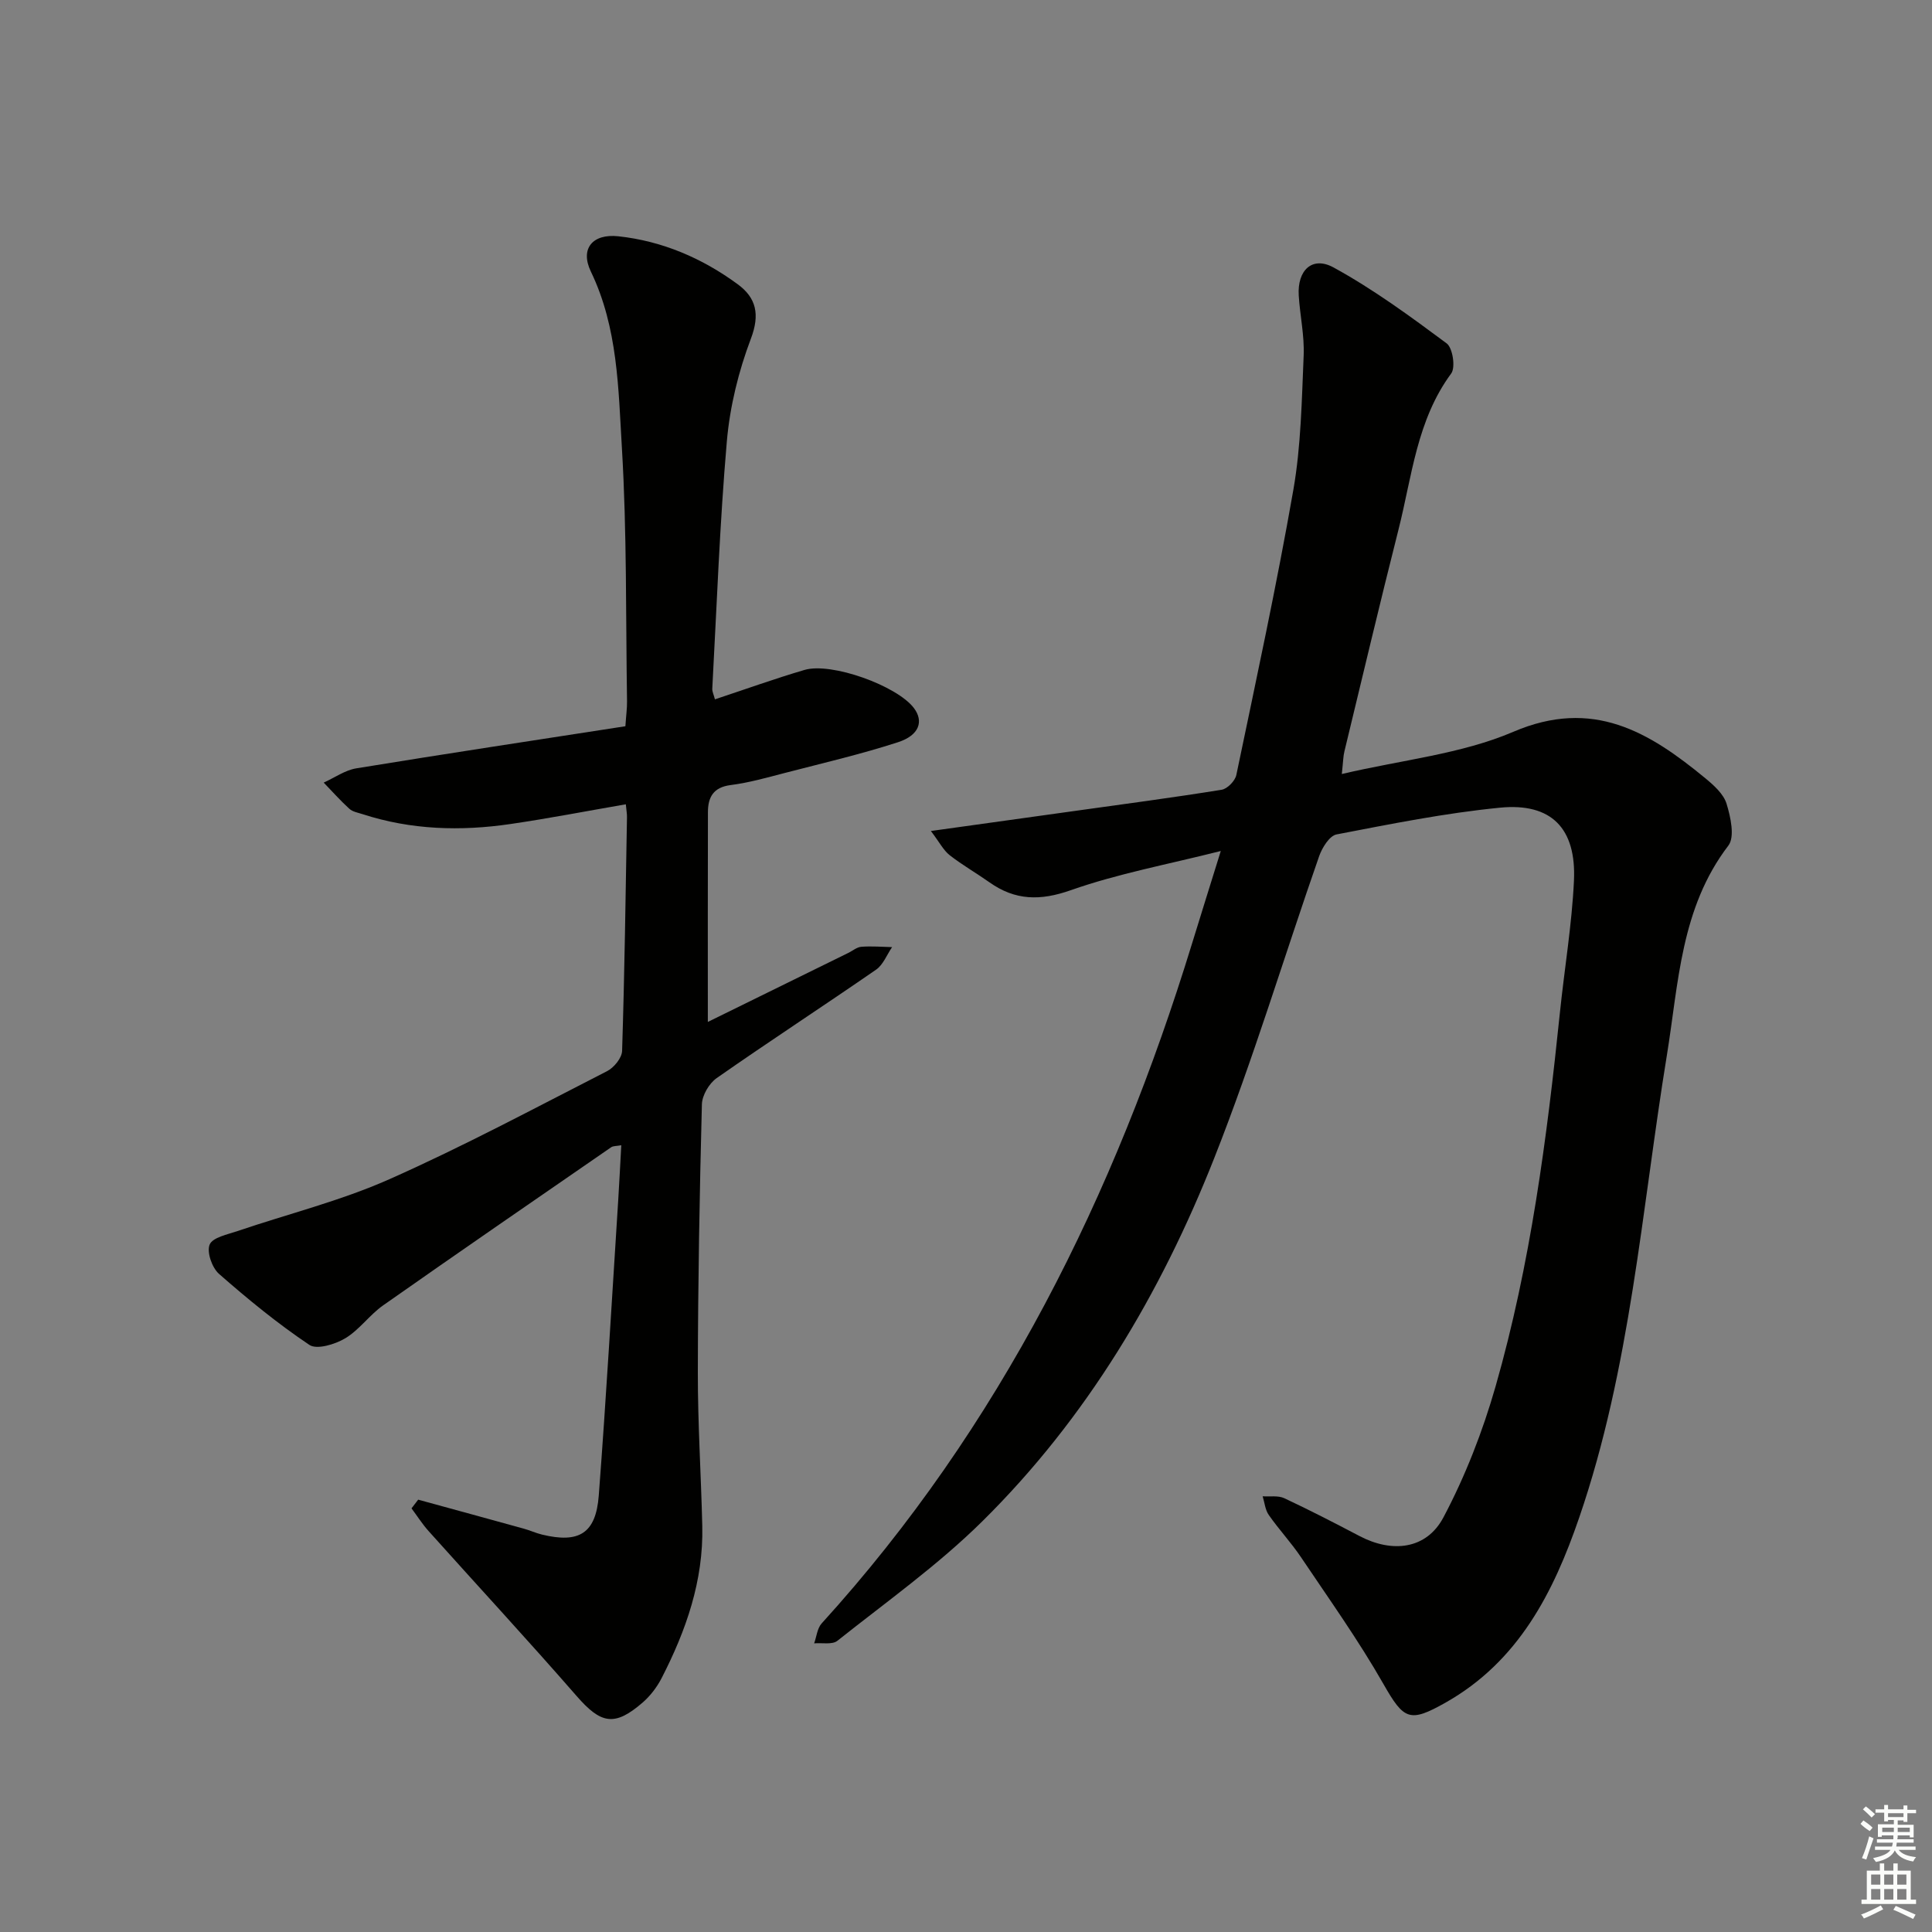 <svg enable-background="new 0 0 400 400" viewBox="0 0 400 400" xmlns="http://www.w3.org/2000/svg"><rect x="0" y="0" width="400" height="400" fill="#808080" stroke="none"/><path d="m277.81 160.25c12.52-2.94 24.75-4.13 35.51-8.74 16.46-7.05 28.1.02 39.74 9.61 1.77 1.46 3.79 3.26 4.41 5.3.84 2.74 1.74 6.85.37 8.65-9.9 12.94-10.3 28.49-12.74 43.46-5.23 32.07-7.5 64.72-18.16 95.72-5.31 15.44-12.53 29.73-27.69 38.28-7.4 4.17-8.58 3.57-12.81-3.85-5.17-9.07-11.27-17.62-17.1-26.3-2.04-3.03-4.57-5.73-6.66-8.73-.74-1.06-.86-2.56-1.26-3.86 1.5.11 3.2-.2 4.48.4 5.26 2.46 10.43 5.13 15.57 7.83 6.76 3.55 13.85 2.79 17.38-3.87 4.53-8.55 8.12-17.78 10.79-27.1 7.24-25.3 10.63-51.34 13.33-77.47.94-9.08 2.47-18.13 2.9-27.23.51-10.86-4.68-16.17-15.3-15.13-11.36 1.11-22.63 3.38-33.86 5.54-1.45.28-2.97 2.73-3.59 4.49-7.28 20.85-13.63 42.05-21.74 62.56-11.08 28.05-26.4 53.82-48.01 75.17-9.19 9.08-19.85 16.66-30 24.73-1.07.85-3.18.38-4.81.53.5-1.39.64-3.11 1.55-4.12 36.98-40.7 60.68-88.61 76.68-140.74 1.83-5.97 3.71-11.94 5.96-19.19-10.98 2.78-21.27 4.67-31.03 8.11-6.36 2.24-11.53 2.15-16.87-1.63-2.72-1.92-5.63-3.58-8.24-5.62-1.28-1.01-2.08-2.63-3.88-5 10.69-1.49 20.16-2.8 29.63-4.13 10.2-1.43 20.41-2.77 30.57-4.41 1.18-.19 2.79-1.84 3.04-3.06 4.1-19.65 8.35-39.28 11.81-59.06 1.59-9.12 1.73-18.52 2.13-27.81.17-4.11-.76-8.25-1.02-12.39-.33-5.2 2.77-8.24 7.2-5.82 8.22 4.5 15.87 10.11 23.42 15.72 1.26.93 1.87 4.98.95 6.23-7.13 9.66-8.12 21.28-10.91 32.3-3.87 15.28-7.49 30.61-11.2 45.93-.25.99-.25 2-.54 4.7z" fill="#010100"/><path d="m86.58 310.49c7.29 2 14.57 3.98 21.86 6 1.28.35 2.5.92 3.78 1.23 7.67 1.86 11.15-.23 11.75-8.1 1.55-20.39 2.72-40.8 4.03-61.21.23-3.63.4-7.25.63-11.3-.97.18-1.67.12-2.1.42-15.76 10.87-31.53 21.72-47.19 32.72-2.84 1.99-4.94 5.09-7.88 6.84-2.09 1.25-5.87 2.39-7.4 1.36-6.58-4.41-12.75-9.47-18.71-14.7-1.45-1.27-2.59-4.53-1.94-6.08.62-1.48 3.68-2.08 5.76-2.79 10.48-3.56 21.34-6.25 31.41-10.72 15.33-6.8 30.16-14.75 45.11-22.39 1.43-.73 3.07-2.74 3.11-4.2.51-16.14.73-32.28 1.01-48.42.01-.64-.11-1.29-.24-2.63-8.1 1.4-15.98 2.93-23.92 4.09-10.3 1.51-20.55 1.21-30.56-2.04-.95-.31-2.06-.49-2.75-1.11-1.87-1.7-3.56-3.61-5.32-5.43 2.24-1.01 4.39-2.56 6.73-2.95 18.48-3.02 37-5.82 55.73-8.72.15-2.26.36-3.71.34-5.15-.27-17.48-.02-34.99-1.06-52.42-.74-12.33-.82-24.93-6.43-36.57-2.28-4.74.36-7.88 5.7-7.3 9.11.99 17.34 4.53 24.69 9.92 3.86 2.83 4.65 6.25 2.74 11.29-2.55 6.74-4.34 14.01-4.97 21.19-1.48 17.05-2.09 34.17-3.02 51.27-.03.59.29 1.21.55 2.2 6.34-2.1 12.39-4.28 18.55-6.09 5.58-1.64 19.15 3.28 22.64 7.89 2.07 2.73 1.14 5.64-3.29 7.08-7.71 2.5-15.64 4.34-23.5 6.38-3.69.96-7.39 2.01-11.15 2.49-3.61.46-4.7 2.54-4.7 5.64-.04 14.28-.02 28.56-.02 43.4 9.75-4.79 19.42-9.55 29.1-14.3.9-.44 1.77-1.2 2.69-1.26 2.11-.16 4.24.02 6.36.07-1.09 1.58-1.84 3.65-3.32 4.67-10.94 7.56-22.09 14.82-32.99 22.44-1.57 1.1-3.02 3.56-3.07 5.43-.48 18.47-.81 36.95-.84 55.43-.02 10.64.67 21.28.92 31.92.26 11.28-3.35 21.59-8.42 31.46-.97 1.88-2.36 3.7-3.96 5.08-5.81 5.02-8.62 4.38-13.64-1.38-10.04-11.52-20.43-22.75-30.63-34.13-1.31-1.46-2.37-3.14-3.55-4.72.46-.61.92-1.2 1.38-1.8z" fill="#010100"/><g fill="#fbfcfa"><path d="m385.2 377.6.6-.7c.6.4 1.3.9 1.9 1.5l-.6.7c-.8-.5-1.4-1-1.9-1.5zm.3 7.1c.6-1.4 1.1-2.9 1.5-4.5.3.1.6.3.9.4-.5 1.4-1 2.9-1.5 4.4zm.2-10.1.6-.6c.7.5 1.3 1.1 1.9 1.6l-.7.7c-.6-.6-1.2-1.2-1.8-1.7zm8.4-.8h.8v.9h1.8v.7h-1.8v1.8h-.8v-.3h-1.2v.9h3.3v2.6h-.8v-.4h-2.5c0 .3 0 .6-.1.8h3.4v.7h-3.5c0 .3-.1.6-.1.8h4v.7h-3.5c.7.9 1.9 1.3 3.6 1.5-.2.2-.4.5-.6.9-1.9-.3-3.2-1.1-3.8-2.3-.5 1.1-1.8 2-3.9 2.4-.2-.3-.4-.5-.6-.8 1.9-.4 3.1-.9 3.6-1.7h-3.2v-.7h3.5c.1-.2.1-.5.2-.8h-3.3v-.7h3.4c0-.2 0-.5 0-.8h-2.4v.3h-.8v-2.6h3.3v-.9h-1.2v.3h-.8v-1.8h-1.8v-.7h1.8v-.9h.8v.9h3.2zm-4.4 5.5h2.4c0-.3 0-.6 0-.9h-2.4zm1.2-3.1h3.2v-.8h-3.2zm4.4 2.2h-2.4v.9h2.5v-.9z"/><path d="m389.2 385.8h.9v1.5h1.9v-1.5h.9v1.5h2.7v6h1.1v.9h-11.3v-.9h1.1v-6h2.7zm.2 8.7.5.8c-1.2.6-2.5 1.3-4 1.9-.2-.3-.3-.6-.6-.8 1.6-.6 3-1.3 4.1-1.9zm-2-4.3h1.9v-2.1h-1.9zm0 3.1h1.9v-2.2h-1.9zm2.7-3.1h1.9v-2.1h-1.9zm0 3.1h1.9v-2.2h-1.9zm2.4 1.3c1.4.6 2.7 1.2 4.1 1.8l-.5.9c-1.5-.7-2.8-1.4-4.1-1.9zm2.2-6.5h-1.9v2.1h1.9zm-1.9 5.2h1.9v-2.2h-1.9z"/></g></svg>